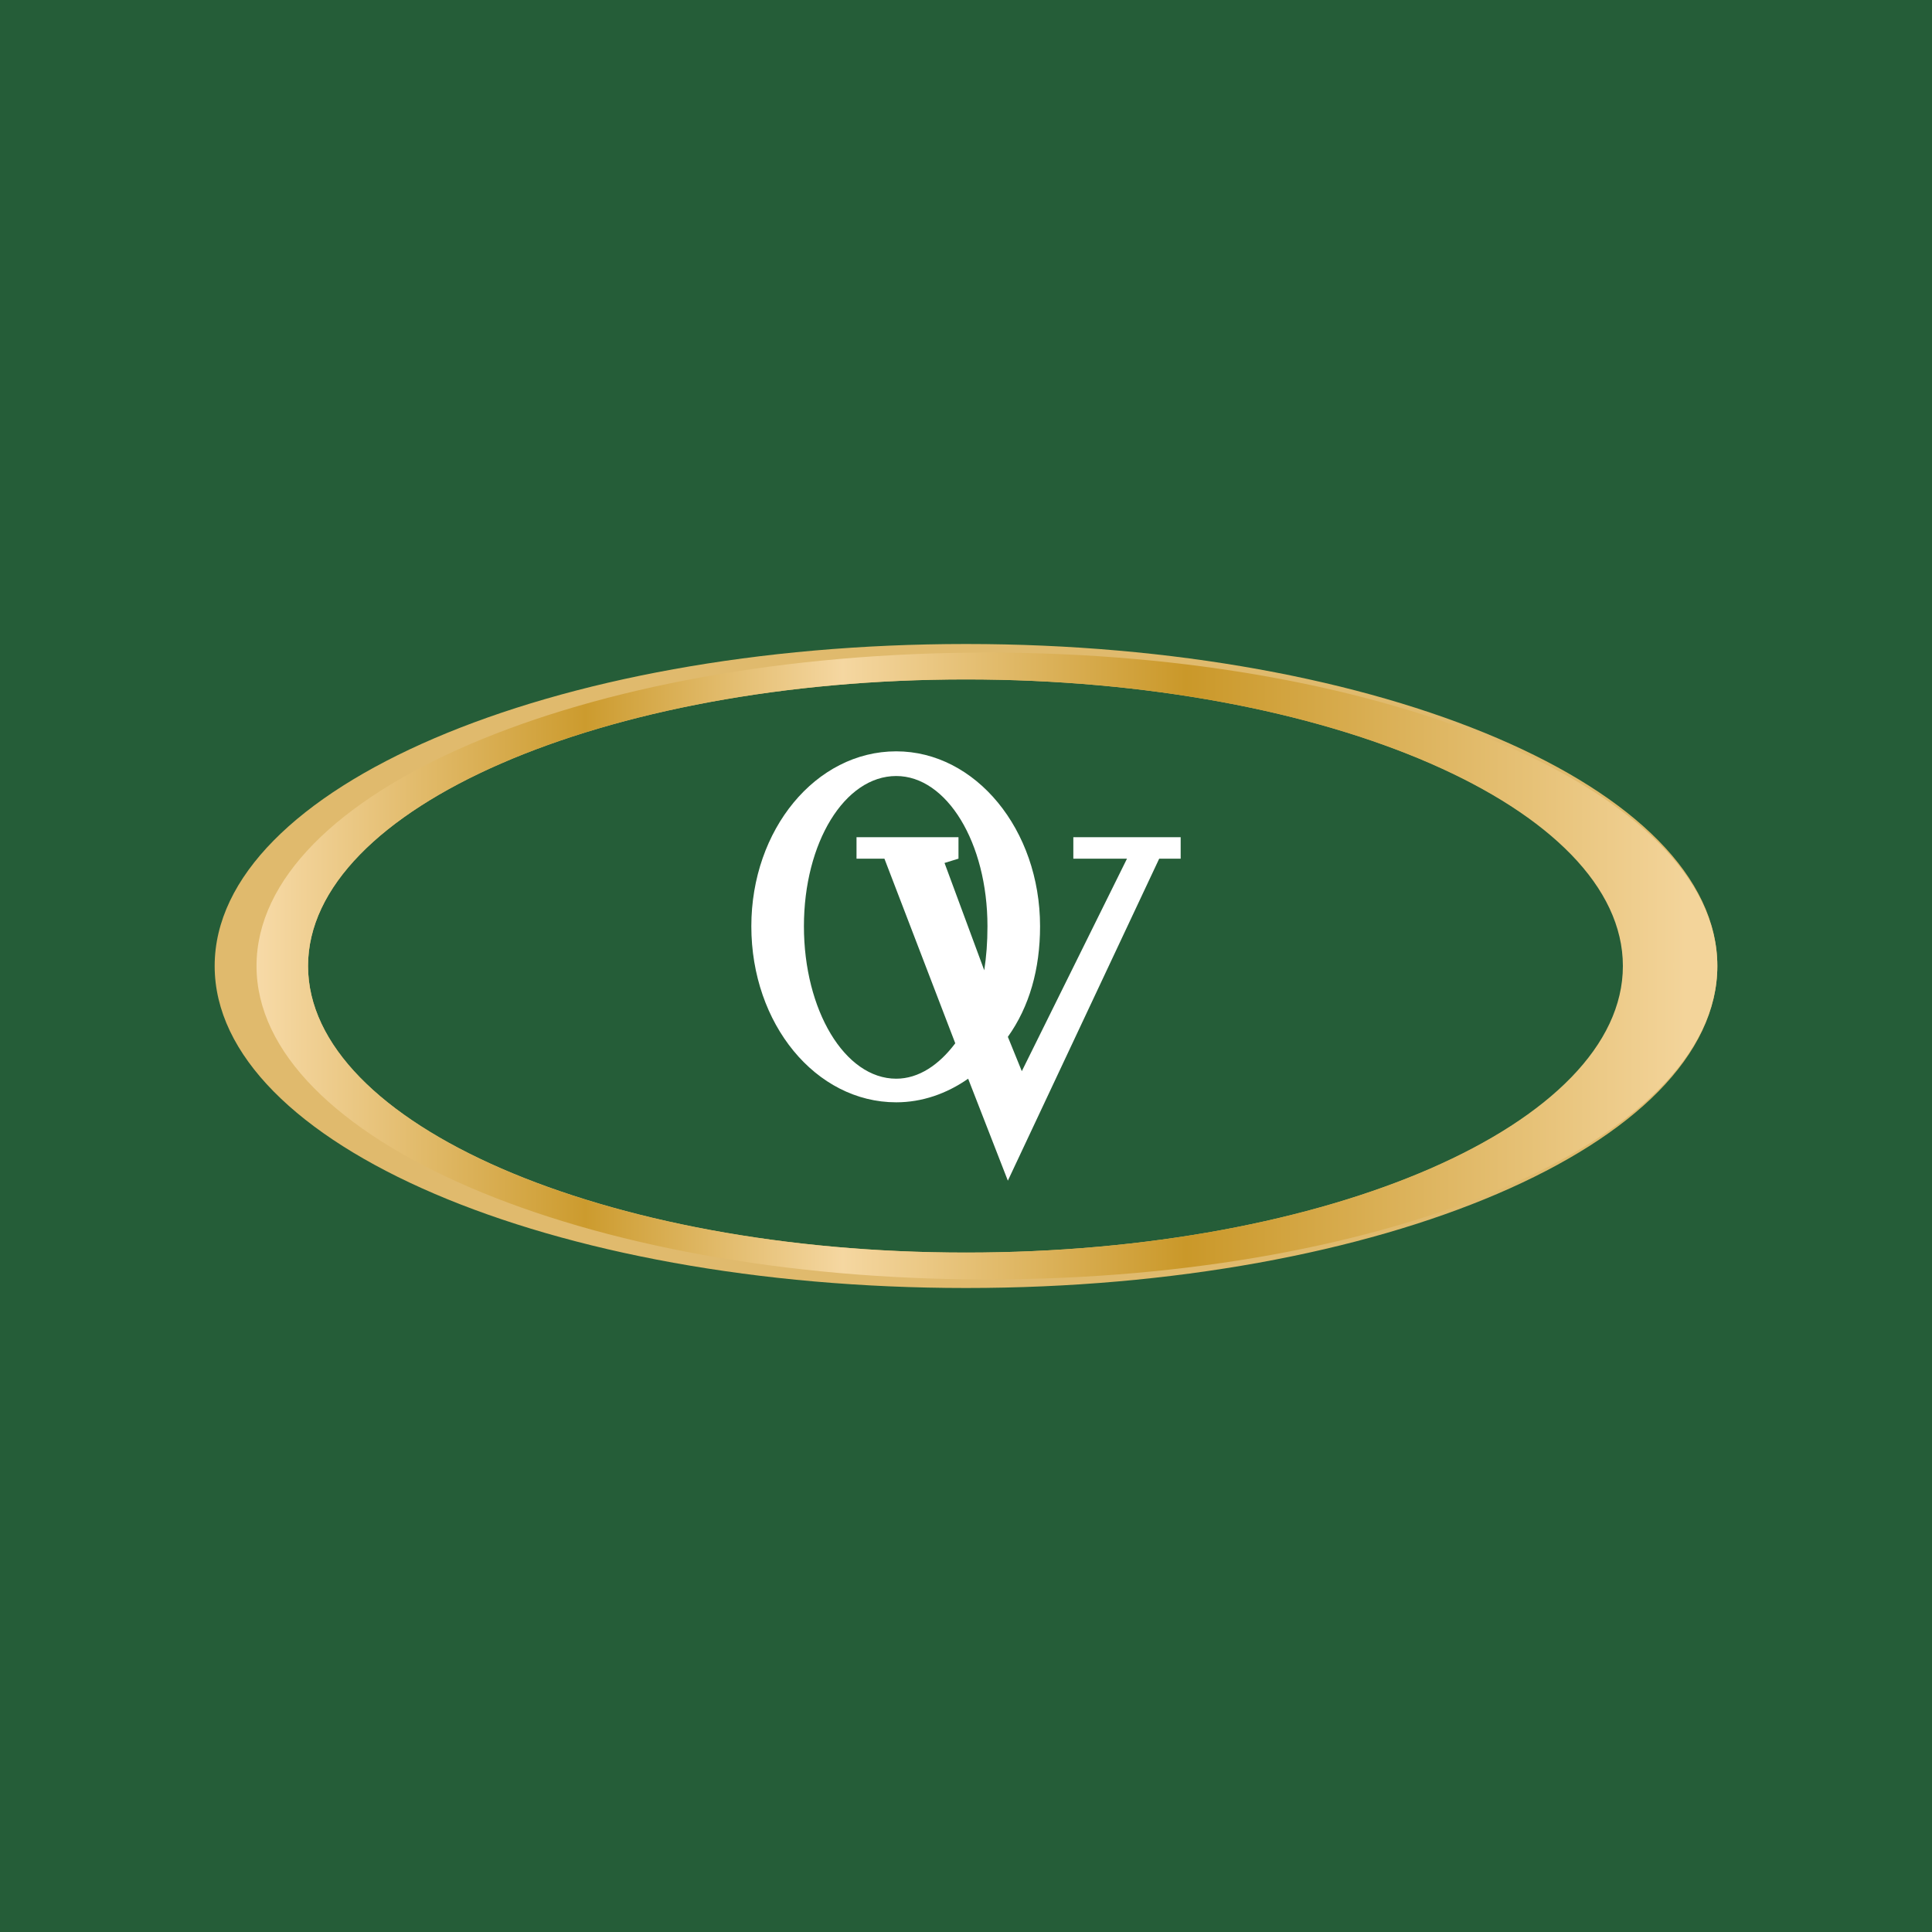 <!-- by TradingView --><svg width="18" height="18" viewBox="0 0 18 18" xmlns="http://www.w3.org/2000/svg"><path fill="#255D38" d="M0 0h18v18H0z"/><path fill-rule="evenodd" d="M9 12c3.87 0 7-1.34 7-3s-3.13-3-7-3-7 1.34-7 3 3.13 3 7 3Zm0-.33c3.38 0 6.13-1.2 6.13-2.67S12.38 6.33 9 6.33 2.87 7.53 2.87 9 5.63 11.67 9 11.67Z" fill="#E0BA6D"/><path fill-rule="evenodd" d="M9.2 11.92c3.75 0 6.8-1.3 6.8-2.92 0-1.61-3.05-2.92-6.8-2.92-3.77 0-6.81 1.3-6.81 2.92 0 1.61 3.04 2.92 6.8 2.92Zm-.2-.25c3.38 0 6.12-1.2 6.12-2.67S12.38 6.33 9 6.33 2.87 7.53 2.87 9 5.62 11.67 9 11.67Z" fill="url(#ac11q3wcm)"/><path fill-rule="evenodd" d="M9.02 10.05c-.2.14-.43.22-.67.22C7.6 10.27 7 9.54 7 8.63 7 7.73 7.6 7 8.35 7c.74 0 1.34.73 1.34 1.63 0 .4-.1.75-.3 1.03l.13.32L10.5 8H10v-.2H11V8h-.2l-1.41 3-.37-.95Zm-.12-.33c-.15.2-.34.33-.55.33-.48 0-.86-.64-.86-1.42 0-.78.38-1.4.86-1.4.47 0 .85.62.85 1.4 0 .15-.01.28-.03.41l-.37-1L8.93 8v-.2h-.95V8h.26l.66 1.72Z" fill="#fff"/><defs><linearGradient id="ac11q3wcm" x1="2.39" y1="9.17" x2="15.71" y2="9.17" gradientUnits="userSpaceOnUse"><stop stop-color="#F7DAA7"/><stop offset=".23" stop-color="#CC9B2E"/><stop offset=".41" stop-color="#F5D7A1"/><stop offset=".65" stop-color="#CA9829"/><stop offset="1" stop-color="#F3D49A"/></linearGradient></defs></svg>